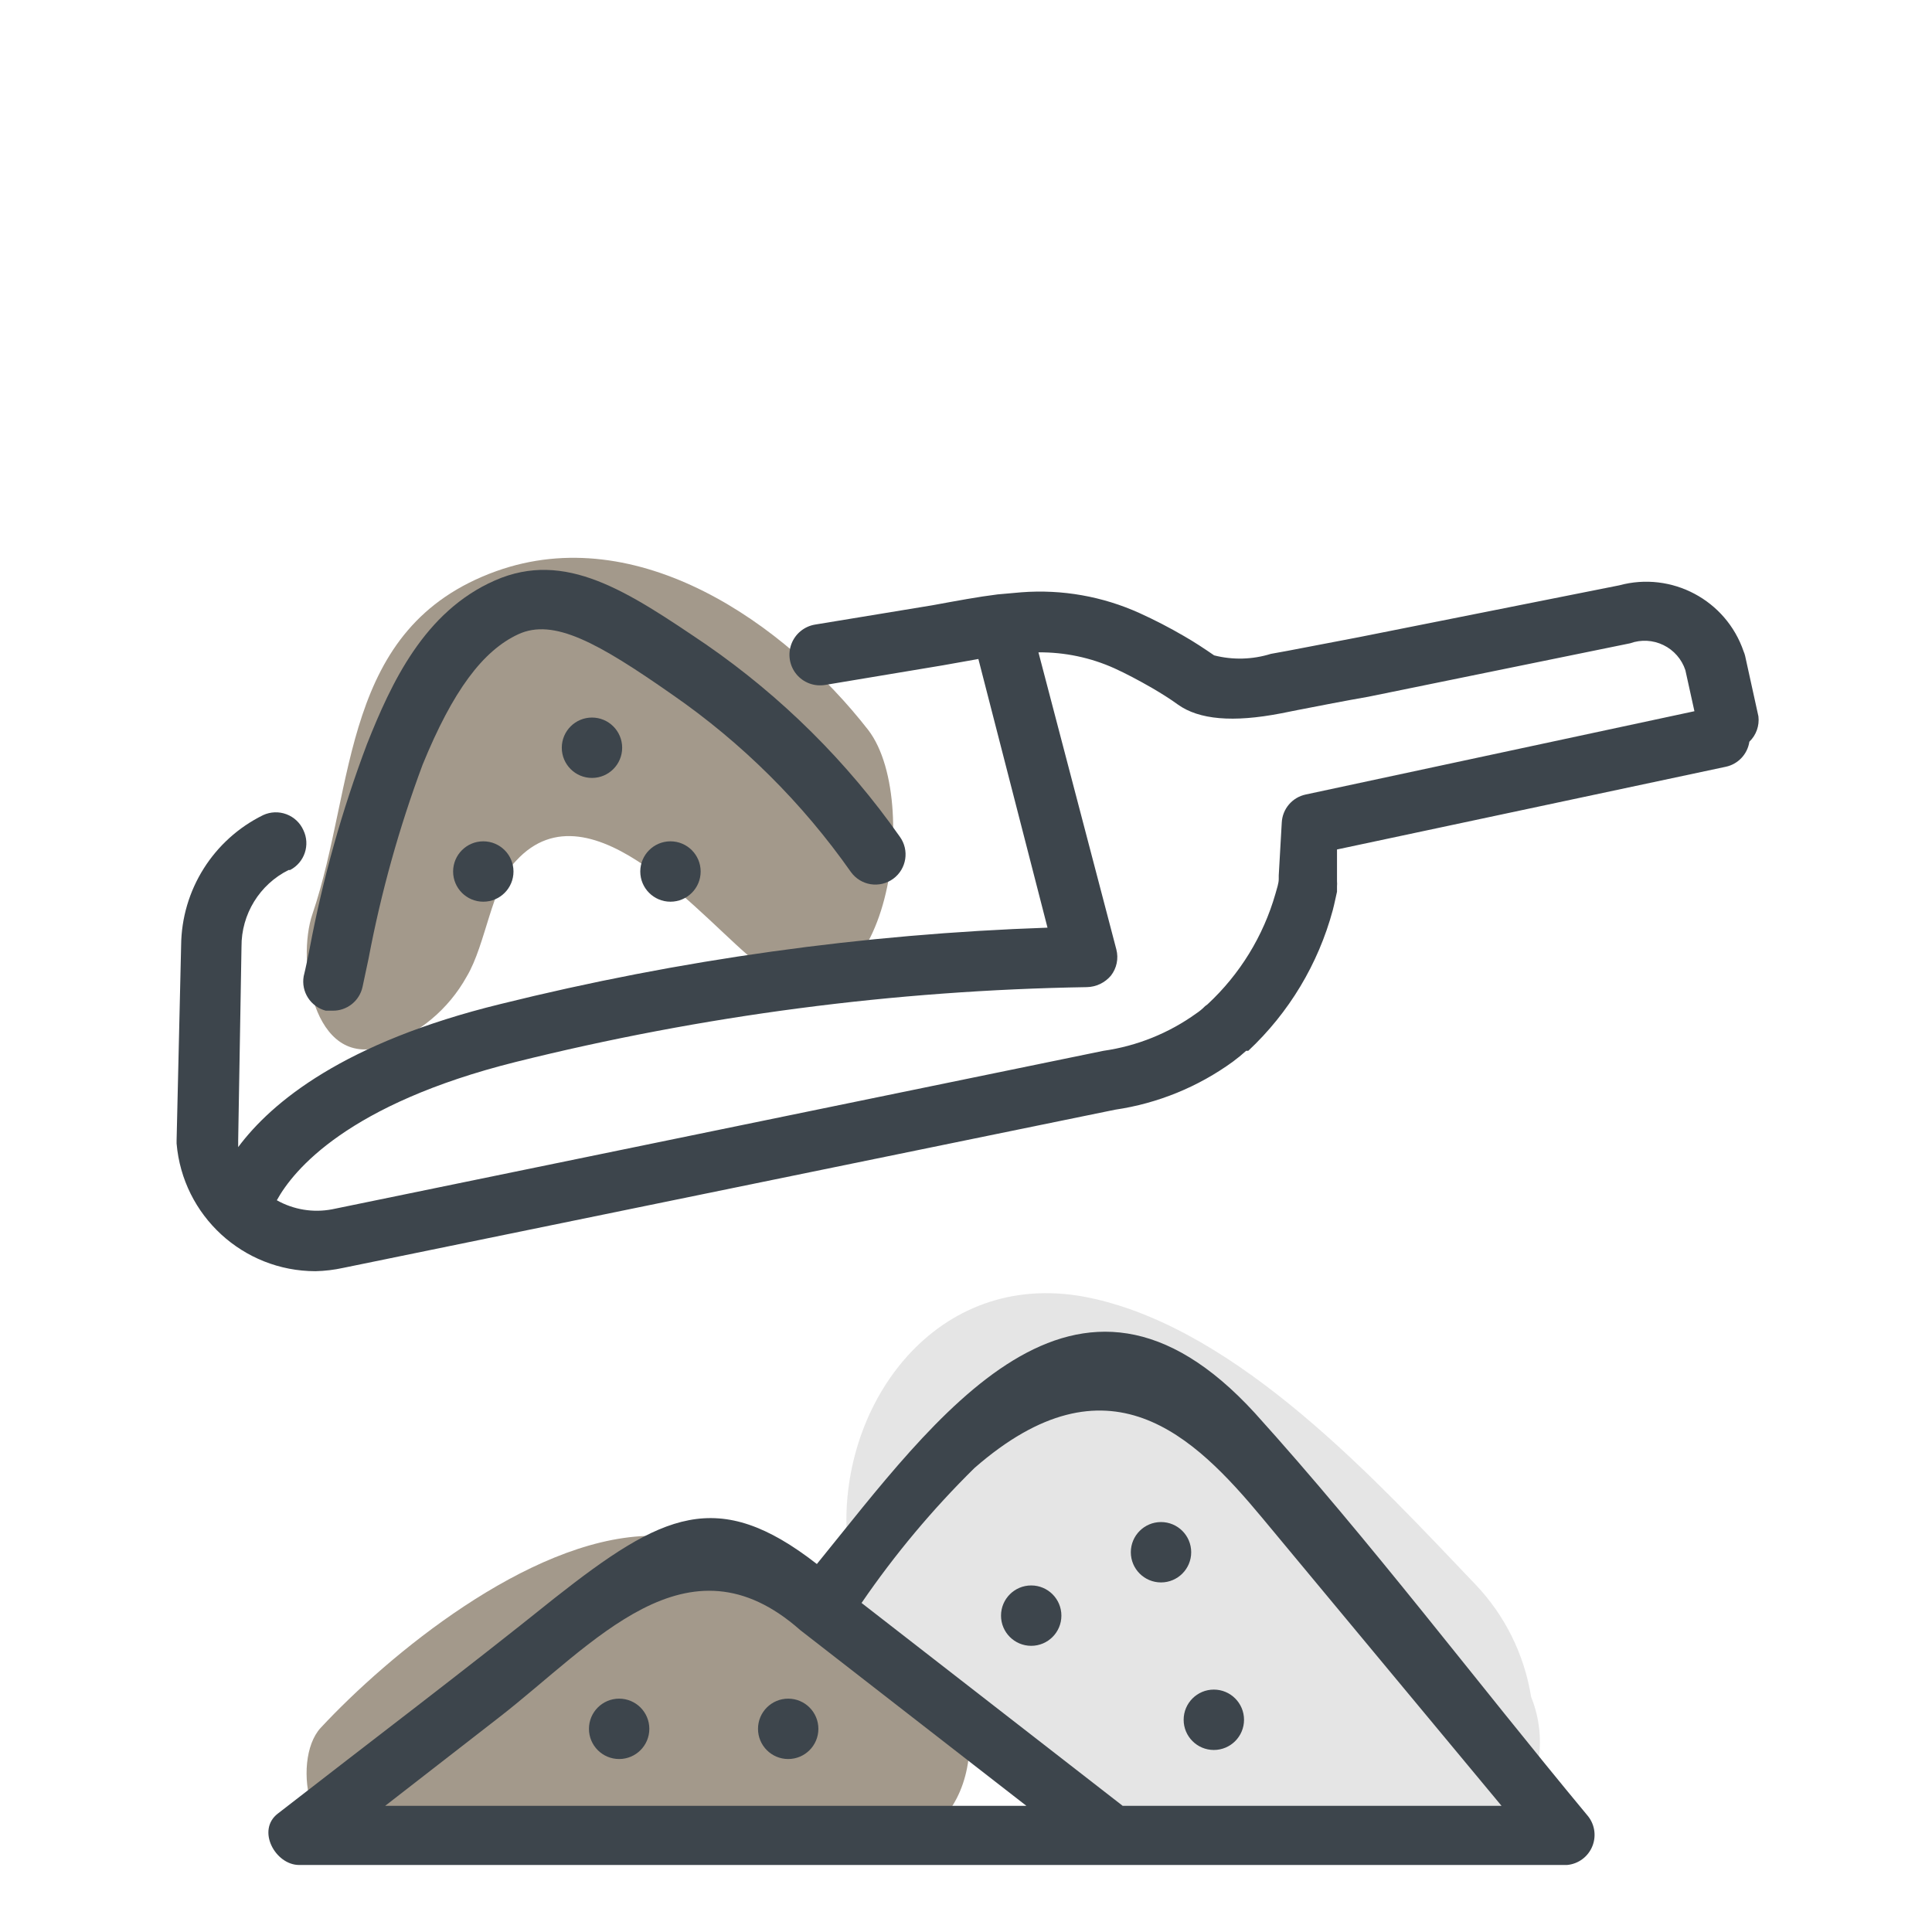 <svg xmlns="http://www.w3.org/2000/svg" width="64" height="64" viewBox="0 0 64 64" style="background:#fff">
  <g id="Sesam" fill="none" fill-rule="evenodd" stroke="none" stroke-width="1">
    <rect width="64" height="64" fill="#FFF"/>
    <g transform="translate(2 8)">
      <g id="Layer_2">
        <rect id="Rectangle" width="60" height="60" x="0" y="0"/>
        <rect id="Rectangle" width="60" height="60" x="0" y="0"/>
      </g>
      <g id="Layer_1" fill-rule="nonzero" transform="translate(3 10)">
        <g id="Group" fill="#CCC" opacity=".5" transform="translate(23 24)">
          <path id="Path" d="M22.72,14.21 C22.496,12.808 21.851,11.507 20.87,10.48 C17.62,7.08 13.07,2.06 8.14,1 C3.21,-0.06 -0.07,4.25 0.04,8.58 C0.17,13.51 3.78,16.67 8.22,18.58 C11.07,19.78 21.09,19.64 21.89,18.46 L22,18.37 C23.012,17.233 23.291,15.621 22.72,14.21 Z"/>
        </g>
        <g id="Group" fill="#483318" opacity=".5" transform="translate(5)">
          <path id="Path" d="M18.76,6.18 C16,2.64 11.13,-0.76 6.44,0.92 C1.27,2.78 1.8,8 0.35,12.28 C-0.18,13.82 0.35,17.42 2.69,16.66 C3.869,16.261 4.856,15.438 5.46,14.35 C6.1,13.28 6.28,11.35 7.1,10.51 C9.59,7.8 13.41,12.62 15.1,13.91 C19.2,17.09 20.67,8.66 18.76,6.18 Z"/>
        </g>
        <g id="Group" fill="#483318" opacity=".5" transform="translate(5 32)">
          <path id="Path" d="M20.14,4.72 C16.9,3.96 15.08,0.72 11.4,0.88 C7.47,1.02 2.86,4.83 0.62,7.24 C-0.38,8.33 0.23,11.79 2.5,11.1 C2.63,11.1 13.55,11.62 18.7,11.24 C19.05,11.224 19.393,11.129 19.7,10.96 C22.67,10.78 23,5.39 20.14,4.72 Z"/>
        </g>
        <path id="Shape" fill="#3D454C" d="M53.25,5.73 L52.81,3.73 C52.798,3.679 52.781,3.628 52.76,3.58 C52.179,1.878 50.376,0.919 48.64,1.39 L40,3.11 L37.65,3.56 L37.1,3.66 C36.49,3.85 35.839,3.868 35.22,3.71 C34.9,3.49 34.57,3.27 34.22,3.07 C33.743,2.792 33.253,2.538 32.75,2.31 C31.525,1.755 30.181,1.518 28.84,1.62 L28.05,1.69 C27.4,1.77 26.71,1.9 25.89,2.05 L22,2.69 C21.643,2.749 21.344,2.994 21.216,3.333 C21.089,3.672 21.152,4.053 21.381,4.333 C21.611,4.613 21.973,4.749 22.33,4.69 L26.23,4.04 L27.41,3.83 L29.7,12.73 C23.588,12.939 17.515,13.787 11.58,15.26 C6.39,16.53 4,18.51 2.89,20 C2.89,19.93 2.89,19.85 2.89,19.78 L3,13.36 C2.993,12.285 3.598,11.3 4.56,10.82 L4.61,10.82 C5.089,10.571 5.284,9.987 5.05,9.5 C4.941,9.256 4.739,9.067 4.489,8.973 C4.239,8.879 3.963,8.889 3.72,9 C2.069,9.81 1.016,11.481 1,13.32 L0.85,19.78 L0.85,19.88 C1.053,22.27 3.051,24.108 5.45,24.11 C5.76,24.103 6.068,24.066 6.37,24 L31.94,18.76 C33.349,18.553 34.687,18.007 35.84,17.17 C35.993,17.057 36.139,16.937 36.28,16.81 L36.35,16.81 C37.699,15.548 38.669,13.934 39.15,12.15 C39.21,11.92 39.25,11.71 39.29,11.54 L39.29,11.36 C39.295,11.303 39.295,11.247 39.29,11.19 L39.29,10.14 L52.17,7.4 C52.578,7.313 52.888,6.982 52.95,6.57 C53.176,6.353 53.287,6.042 53.25,5.73 Z M38.25,8.32 C37.806,8.415 37.482,8.797 37.46,9.25 L37.36,11 L37.36,11.12 C37.36,11.26 37.3,11.43 37.25,11.61 C36.848,13.012 36.07,14.278 35,15.27 L34.92,15.33 C34.832,15.42 34.735,15.501 34.63,15.57 C33.719,16.226 32.662,16.652 31.55,16.81 L6,22.06 C5.374,22.179 4.725,22.073 4.17,21.76 C4.72,20.76 6.52,18.57 12.08,17.18 C18.272,15.637 24.62,14.805 31,14.7 C31.309,14.695 31.601,14.556 31.8,14.32 C31.993,14.074 32.059,13.752 31.98,13.45 L29.4,3.61 C30.268,3.602 31.128,3.783 31.92,4.14 C32.287,4.307 32.707,4.527 33.18,4.8 C33.47,4.97 33.76,5.15 34.02,5.34 C34.72,5.84 35.84,5.94 37.44,5.63 L37.99,5.52 C38.76,5.37 39.53,5.22 40.33,5.08 L49,3.31 C49.36,3.18 49.758,3.201 50.103,3.369 C50.447,3.536 50.71,3.836 50.83,4.2 L51.13,5.56 L38.25,8.32 Z"/>
        <path id="Path" fill="#3D454C" d="M5.79,15.48 L6.01,15.48 C6.49,15.491 6.909,15.159 7.01,14.69 C7.07,14.41 7.14,14.09 7.21,13.75 C7.623,11.563 8.222,9.415 9,7.33 C10,4.88 11,3.55 12.17,3.01 C13.34,2.47 14.81,3.29 17.27,5.01 C19.575,6.605 21.579,8.596 23.19,10.89 C23.346,11.105 23.582,11.25 23.844,11.291 C24.107,11.332 24.375,11.267 24.59,11.11 C25.032,10.785 25.13,10.165 24.81,9.72 C23.064,7.233 20.89,5.077 18.39,3.35 C15.79,1.59 13.73,0.2 11.39,1.23 C9.05,2.26 7.96,4.63 7.16,6.64 C6.331,8.837 5.695,11.102 5.26,13.41 C5.19,13.75 5.13,14.06 5.06,14.34 C4.97,14.852 5.287,15.347 5.79,15.48 Z"/>
        <path id="Shape" fill="#3D454C" d="M47.57,42.12 C43.9,37.7 40.4,33.05 36.57,28.81 C30.63,22.32 25.99,28.98 22.06,33.81 C18.77,31.25 16.95,32.12 13.37,34.94 C10.37,37.35 7.26,39.7 4.2,42.08 C3.49,42.63 4.12,43.78 4.91,43.78 L46.91,43.78 C47.286,43.747 47.612,43.504 47.751,43.153 C47.891,42.802 47.821,42.403 47.57,42.12 Z M27.28,30.63 C31.71,26.76 34.54,29.55 36.82,32.29 L44.74,41.82 L32.19,41.82 L23.54,35.1 C24.64,33.493 25.893,31.996 27.28,30.63 Z M21.51,36 L29,41.82 L7.76,41.82 L11.52,38.9 C14.67,36.46 17.76,32.68 21.51,36 Z"/>
        <path id="Path" fill="#3D454C" d="M33.46,34.42 C34.012,34.42 34.46,33.972 34.46,33.42 C34.46,32.868 34.012,32.42 33.46,32.42 C32.908,32.42 32.46,32.868 32.46,33.42 C32.46,33.972 32.908,34.42 33.46,34.42 Z"/>
        <circle id="Oval" cx="29.16" cy="35.52" r="1" fill="#3D454C"/>
        <circle id="Oval" cx="15.51" cy="39.27" r="1" fill="#3D454C"/>
        <circle id="Oval" cx="21.11" cy="39.27" r="1" fill="#3D454C"/>
        <circle id="Oval" cx="14.61" cy="6.77" r="1" fill="#3D454C"/>
        <circle id="Oval" cx="11.01" cy="10.87" r="1" fill="#3D454C"/>
        <circle id="Oval" cx="17.21" cy="10.87" r="1" fill="#3D454C"/>
        <circle id="Oval" cx="35.21" cy="38.97" r="1" fill="#3D454C"/>
      </g>
    </g>
  </g>
</svg>
